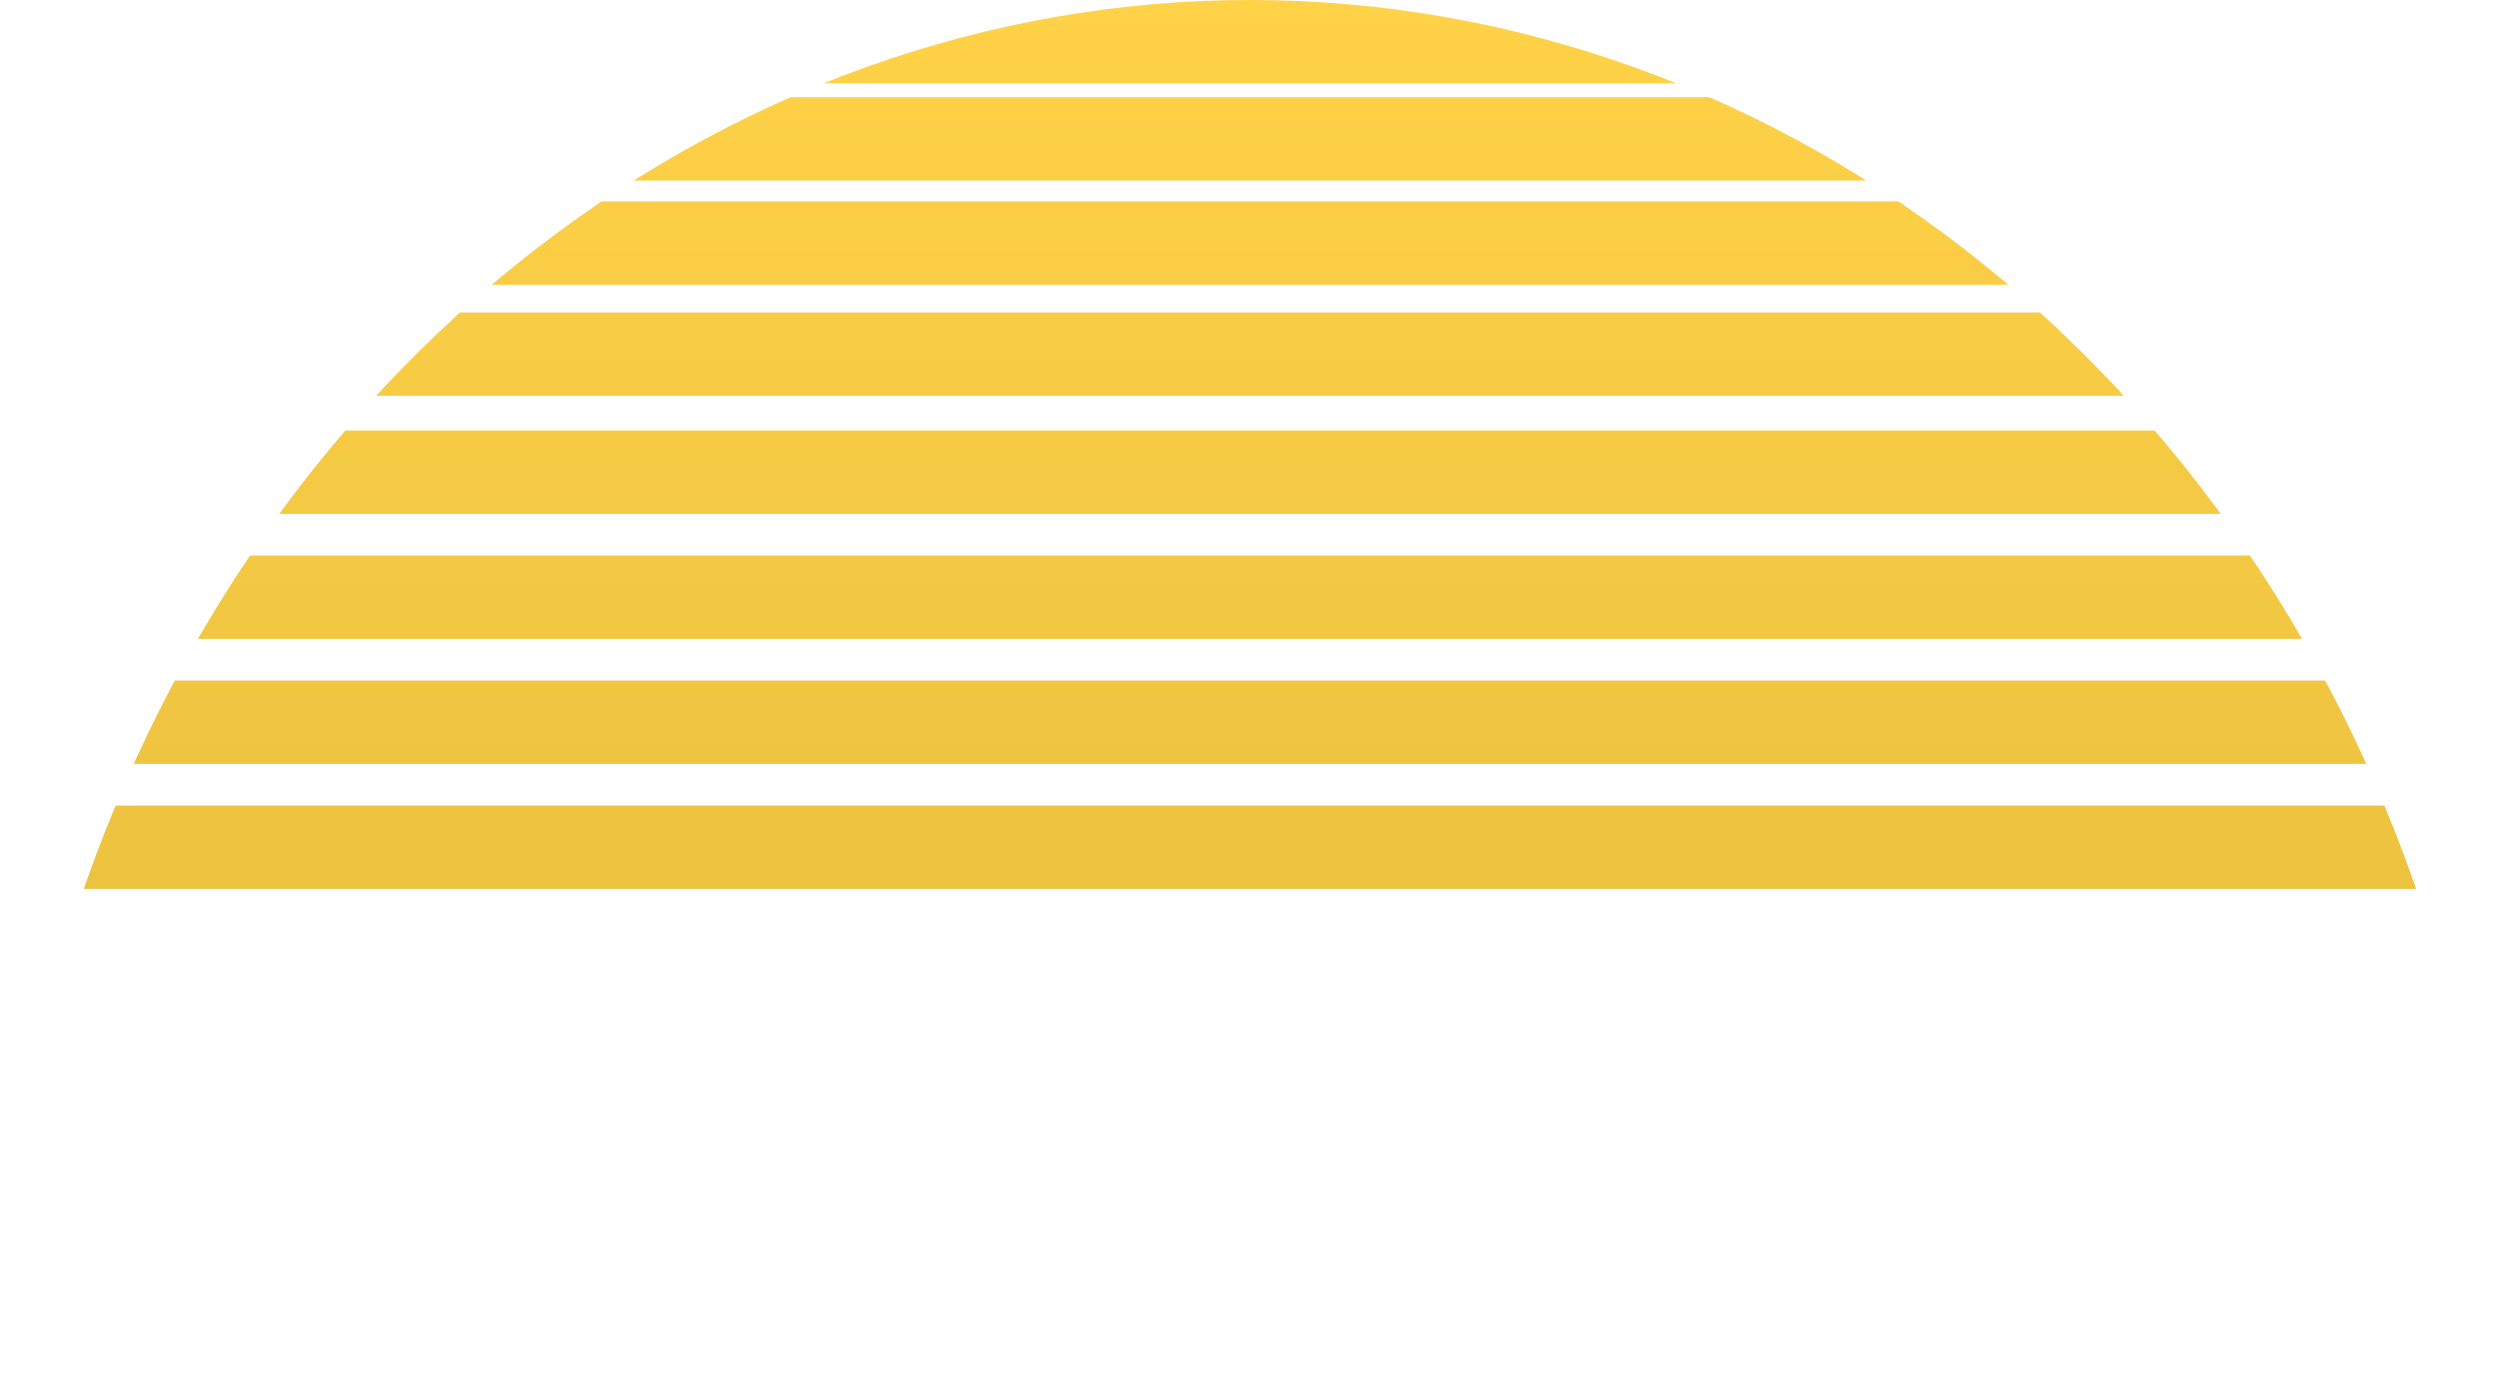 <svg xmlns="http://www.w3.org/2000/svg"
     width="360" height="200"
     viewBox="0 0 360 200">
  <defs>
    <!-- Clip to a half-ellipse (rx=180, ry=200) -->
    <clipPath id="sunClip">
      <path d="M 0,200 A 180,200 0 0,1 360,200 L 360,200 L 0,200 Z"/>
    </clipPath>
    <!-- Vertical gradient from top (#ffd247) to bottom (#e2b93b) -->
    <linearGradient id="sunGradient"
                    x1="0" y1="0"
                    x2="0" y2="200"
                    gradientUnits="userSpaceOnUse">
      <stop offset="0%"  stop-color="#ffd247"/>
      <stop offset="100%" stop-color="#e2b93b"/>
    </linearGradient>
  </defs>
  <!-- Stripes, all clipped to the half-ellipse and filled with the gradient -->
  <g clip-path="url(#sunClip)" fill="url(#sunGradient)">
    <rect x="0"   y="0"   width="360" height="12"/>
    <rect x="0"   y="14"  width="360" height="12"/>
    <rect x="0"   y="29"  width="360" height="12"/>
    <rect x="0"   y="45"  width="360" height="12"/>
    <rect x="0"   y="62"  width="360" height="12"/>
    <rect x="0"   y="80"  width="360" height="12"/>
    <rect x="0"   y="98"  width="360" height="12"/>
    <rect x="0"   y="116" width="360" height="12"/>
  </g>
</svg>